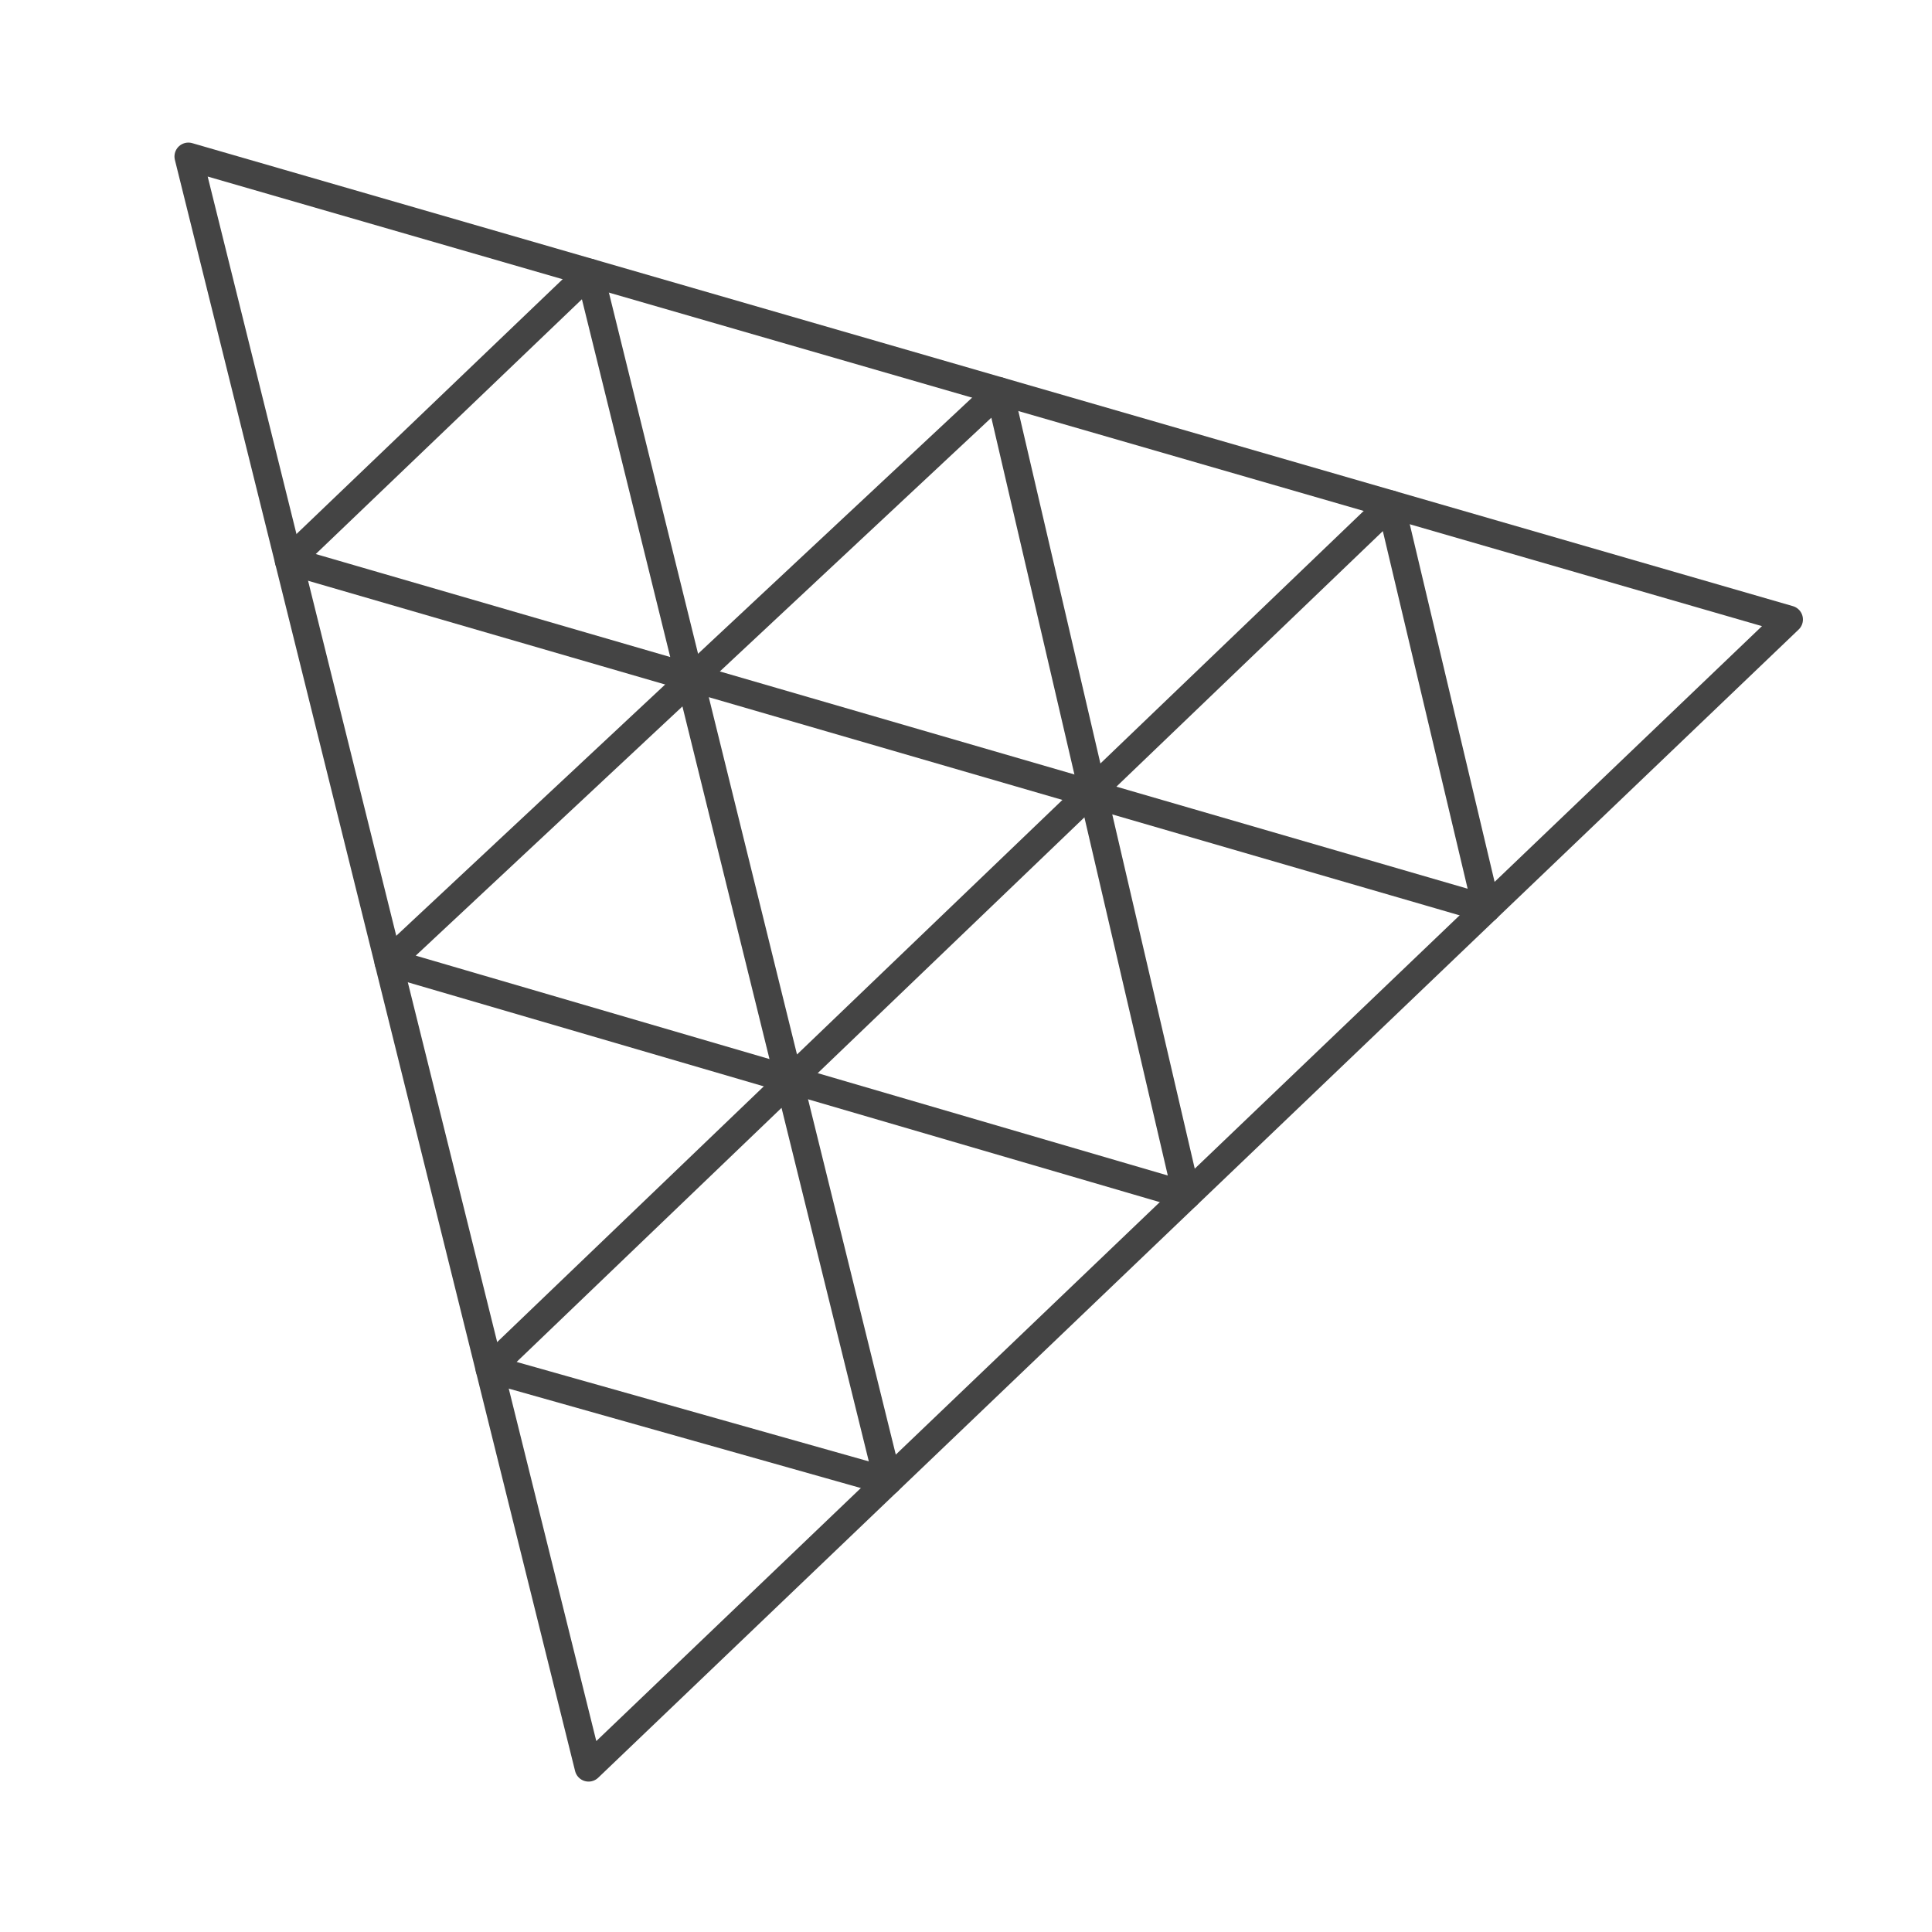 <svg version="1.1" xmlns="http://www.w3.org/2000/svg" x="0px" y="0px"
	 width="200px" height="200px" viewBox="0.5 400.5 200 200"
	>
<polygon style="fill:none;stroke:#444444;stroke-width:2.878;stroke-linecap:round;stroke-linejoin:round;stroke-miterlimit:10;" points="
	20,416.7 61.43,583.49 185.7,464.63 "/>
<polygon style="fill:none;stroke:#444444;stroke-width:2.878;stroke-linecap:round;stroke-linejoin:round;stroke-miterlimit:10;" points="
	123.35,524.26 103.96,440.99 40.71,500.1 "/>
<polygon style="fill:none;stroke:#444444;stroke-width:2.878;stroke-linecap:round;stroke-linejoin:round;stroke-miterlimit:10;" points="
	154.4,494.57 144.47,452.7 51.17,542.19 92.43,553.84 61.54,428.72 30.39,458.54 "/>
</svg>
